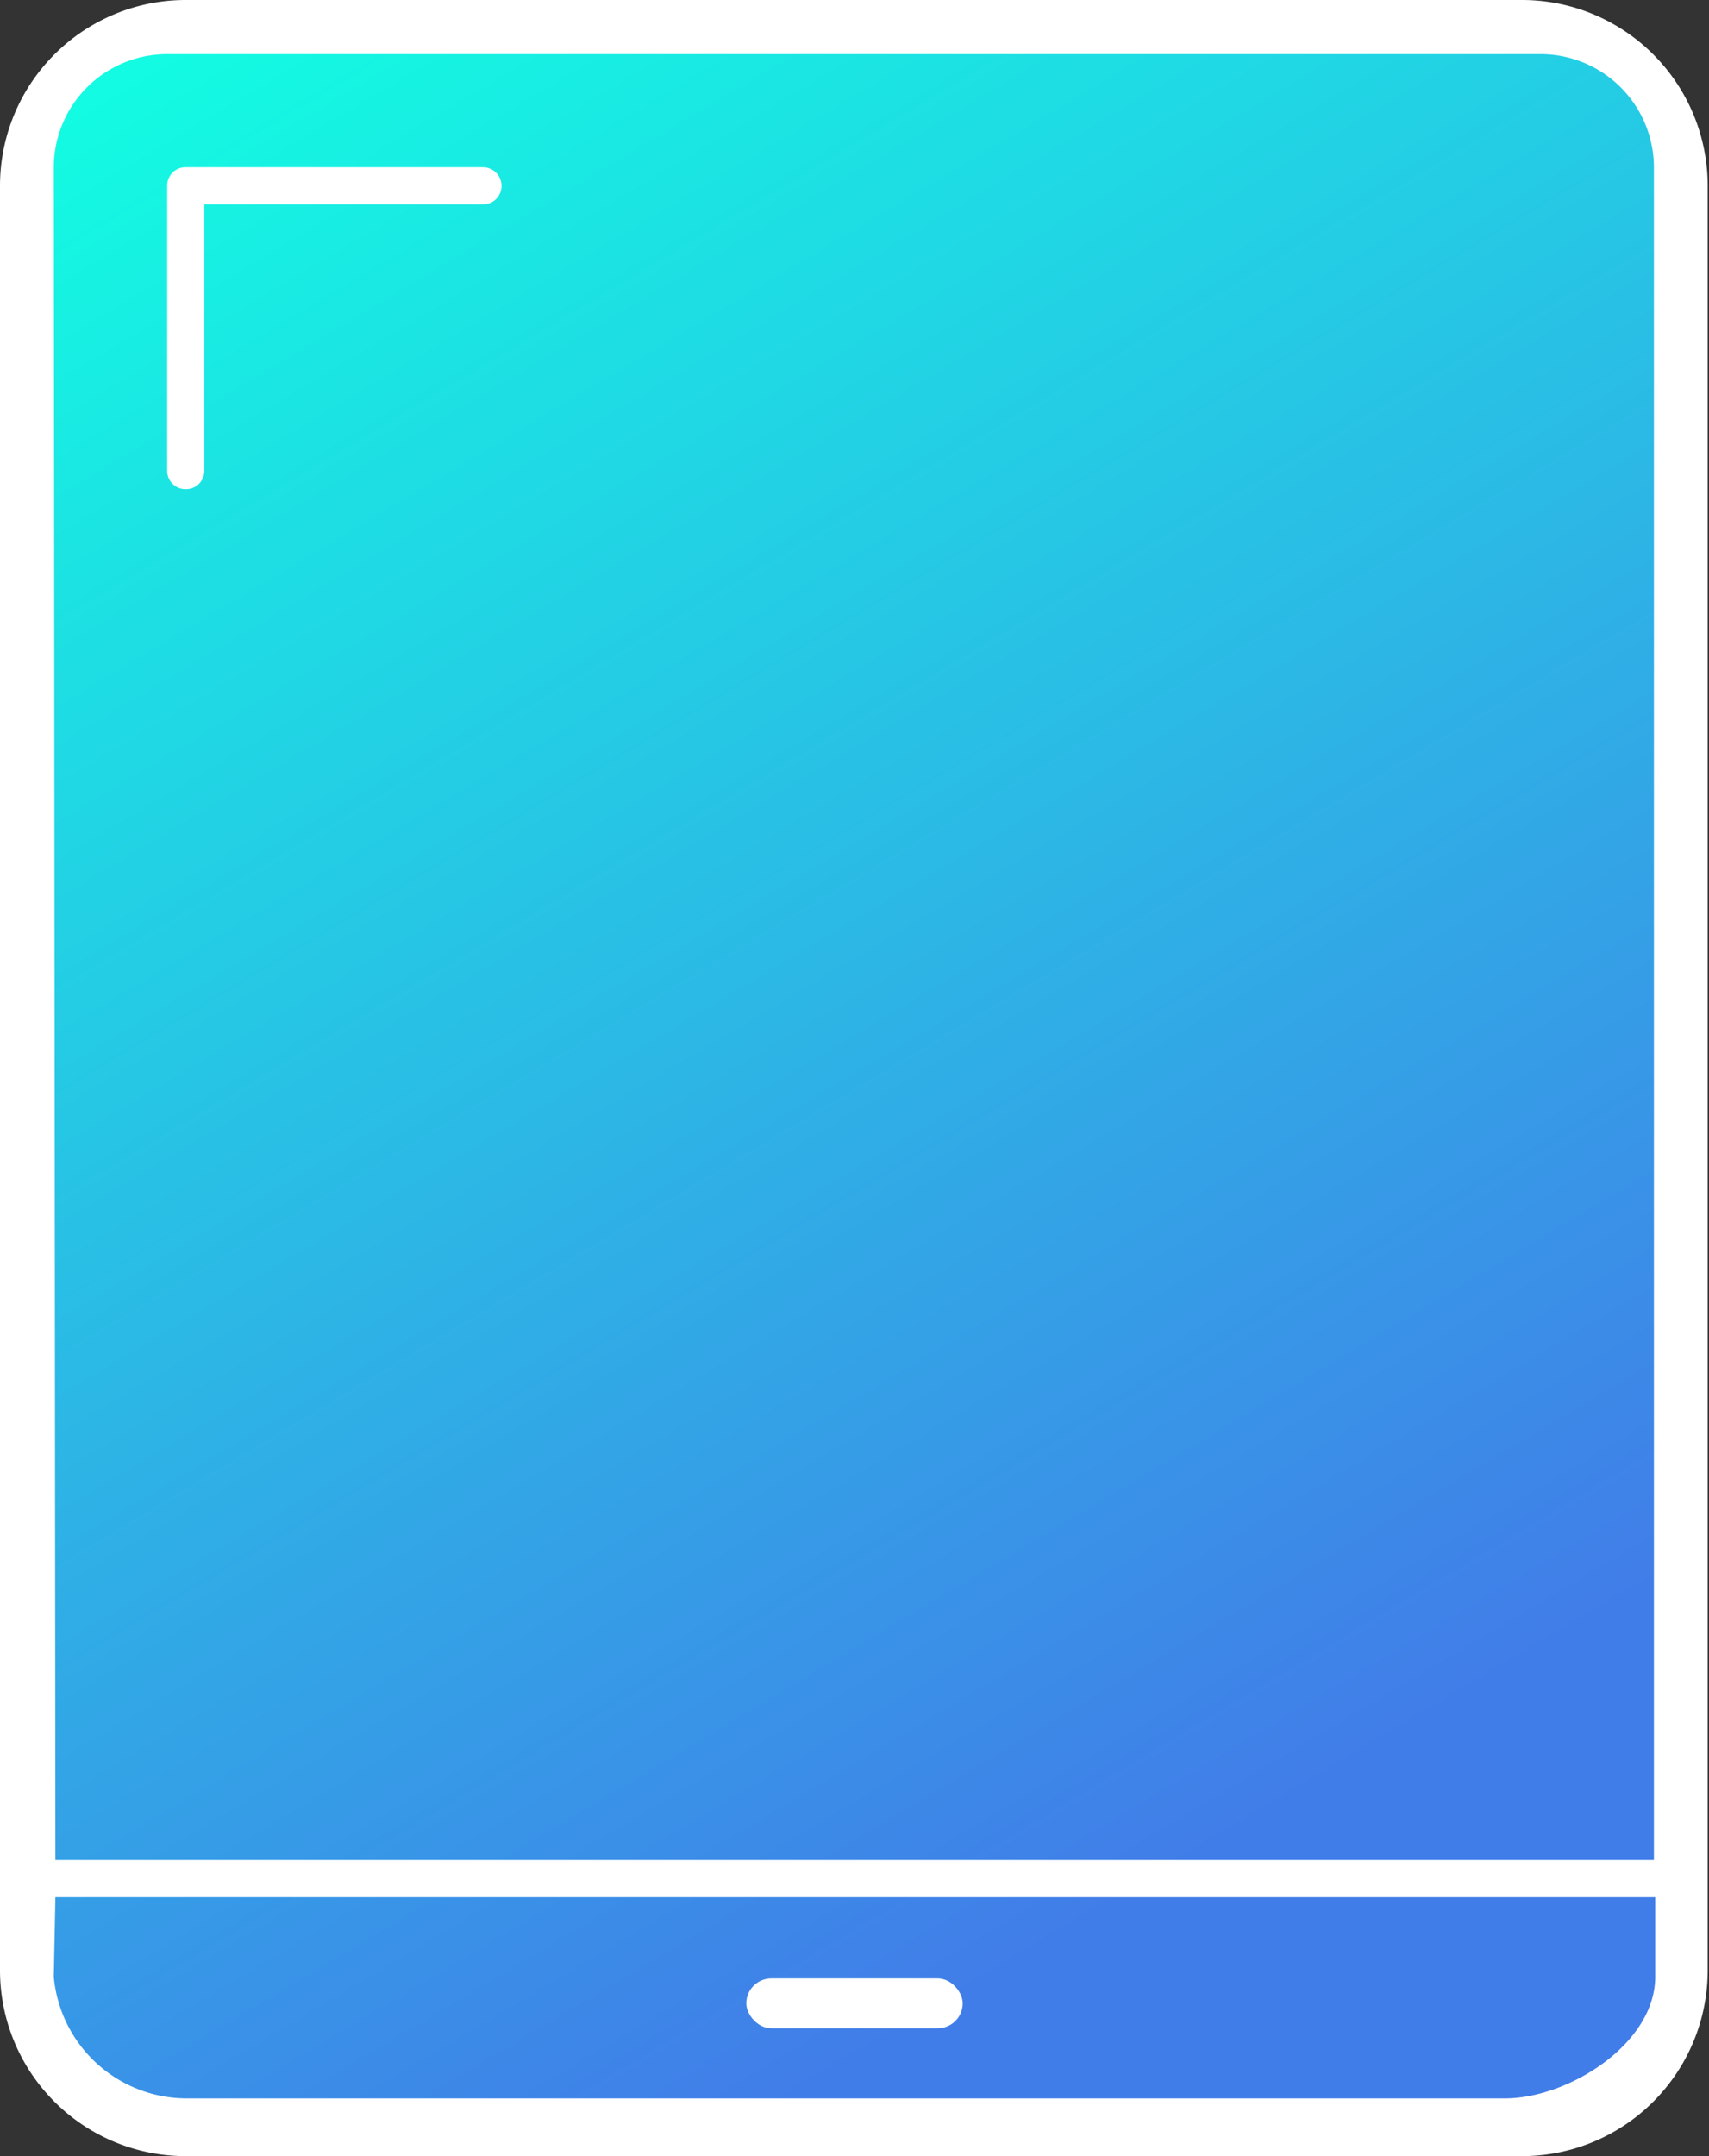 <svg viewBox="0 0 52.44 66.12" xmlns="http://www.w3.org/2000/svg" xmlns:xlink="http://www.w3.org/1999/xlink"><rect x="0" y="0" width="52.44" height="66.12" fill="#333333" stroke="none"/><linearGradient id="a" gradientUnits="userSpaceOnUse" x1="39.29" x2="6.67" y1="55.38" y2=".79"><stop offset="0" stop-color="#417de8"/><stop offset="1" stop-color="#13fbe2"/></linearGradient><path d="m47.51 1.18h-43.07a3.81 3.81 0 0 0 -3.59 4v56.06a3.55 3.55 0 0 0 3.59 3.53h43.07a3.56 3.56 0 0 0 3.59-3.53v-56a3.82 3.82 0 0 0 -3.59-4.06z" fill="url(#a)"/><g fill="#fff"><path d="m46.74 0h-41.04a5.7 5.7 0 0 0 -5.7 5.7v54.72a5.7 5.7 0 0 0 5.7 5.7h41a5.7 5.7 0 0 0 5.7-5.7v-54.72a5.7 5.7 0 0 0 -5.66-5.7zm-41.58 1.66h42.08a3.48 3.48 0 0 1 3.51 3.46v51.92h-49.05l-.05-51.92a3.48 3.48 0 0 1 3.51-3.46zm40.36 62.69h-39.82a4.1 4.1 0 0 1 -4.05-3.73l.05-2.44h49.09v2.44c0 2.06-2.67 3.73-4.61 3.73z"/><path d="m5.7 15a.56.56 0 0 0 .57-.57v-8.16h8.55a.57.57 0 0 0 0-1.14h-9.12a.56.56 0 0 0 -.57.57v8.75a.56.56 0 0 0 .57.55z"/><rect height="1.53" rx=".77" width="6.64" x="22.9" y="60.67"/></g></svg>